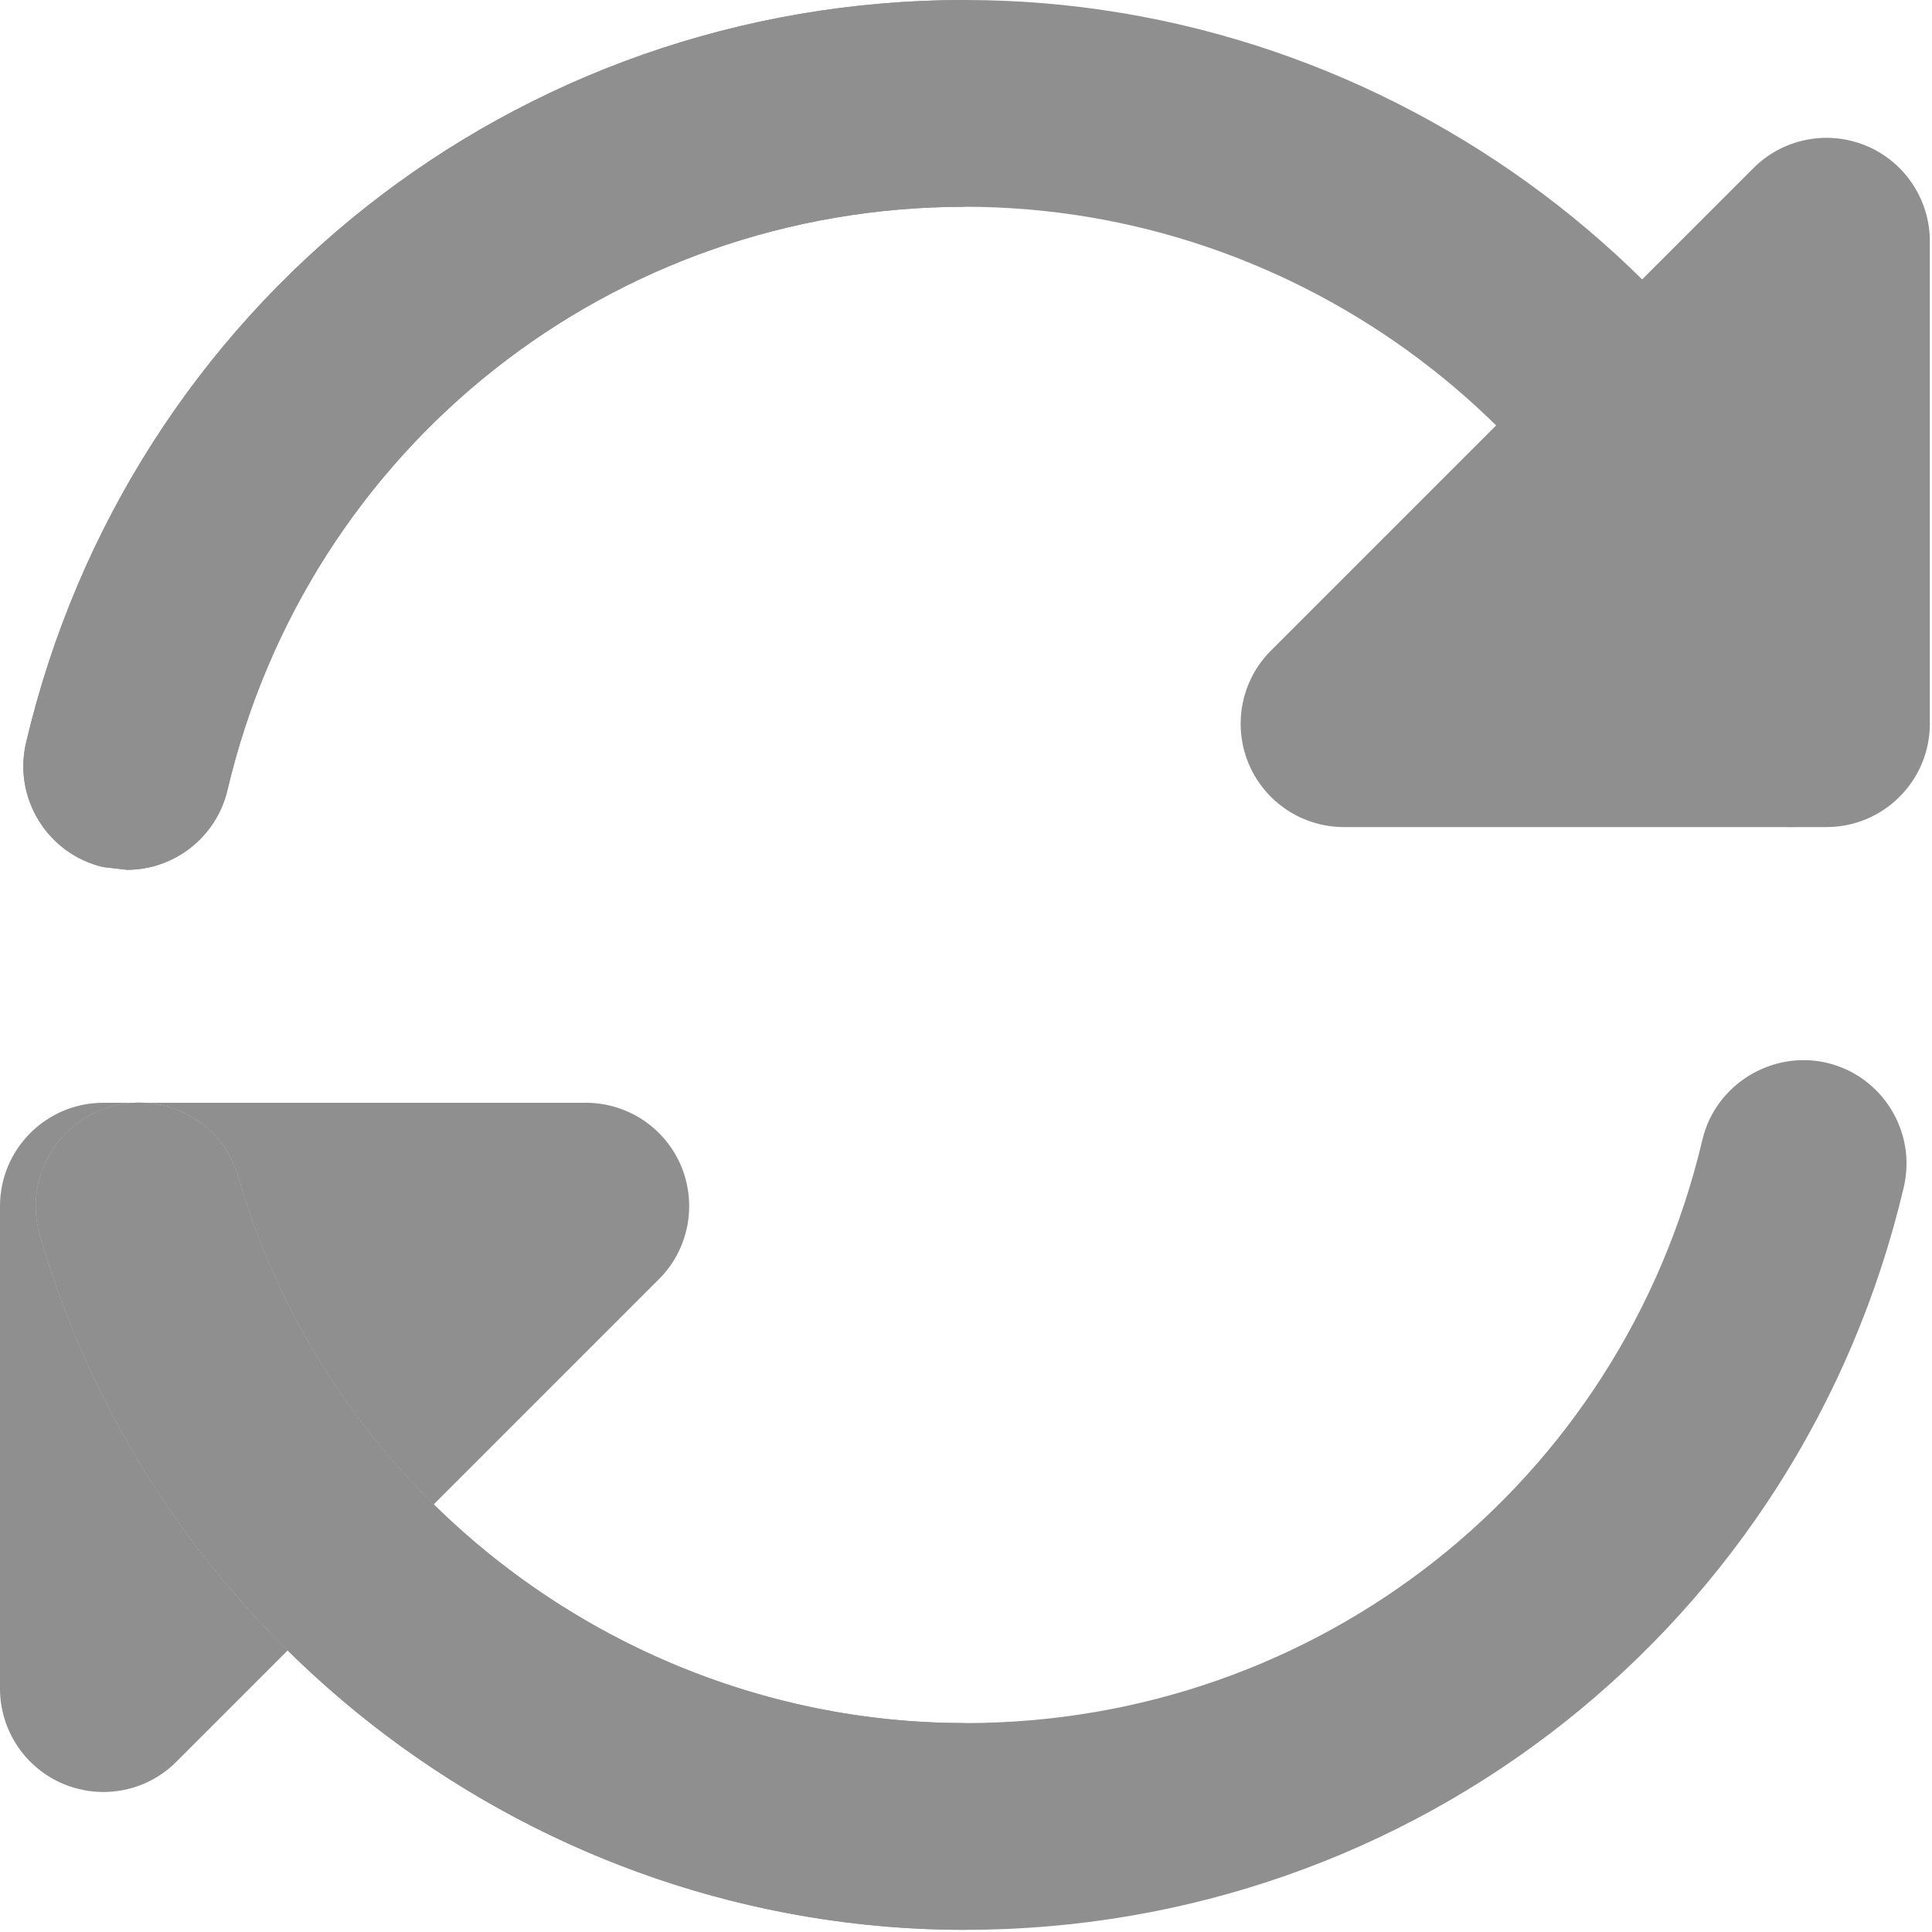 <svg width="299" height="299" viewBox="0 0 299 299" fill="none" xmlns="http://www.w3.org/2000/svg">
<path d="M20.8 170.667H16C7.168 170.667 0 177.835 0 186.667V261.333C0 267.797 3.904 273.643 9.877 276.117C11.861 276.928 13.931 277.333 16 277.333C20.16 277.333 24.256 275.712 27.307 272.64L44.523 255.424C26.816 237.952 13.355 216 6.165 191.104C3.733 182.613 8.619 173.739 17.109 171.285C18.325 170.923 19.563 170.731 20.8 170.667V170.667ZM90.667 170.667H22.357C28.971 170.987 34.987 175.509 36.907 182.229C42.56 201.835 53.163 219.093 67.115 232.832L101.973 197.973C106.56 193.408 107.904 186.517 105.451 180.544C102.976 174.571 97.152 170.667 90.667 170.667V170.667Z" fill="#8F8F8F"/>
<path d="M282.667 128H208C201.515 128 195.691 124.096 193.216 118.123C190.763 112.149 192.107 105.259 196.693 100.693L271.36 26.027C275.925 21.44 282.816 20.075 288.789 22.549C294.763 25.024 298.667 30.869 298.667 37.333V112C298.667 120.832 291.499 128 282.667 128Z" fill="#8F8F8F"/>
<path d="M19.648 134.613L15.957 134.187C7.36 132.16 2.027 123.541 4.032 114.944C19.989 47.275 79.744 0 149.333 0C215.36 0 274.219 44.224 292.501 107.563C294.933 116.053 290.048 124.928 281.557 127.381C272.981 129.792 264.192 124.928 261.739 116.437C247.424 66.709 201.195 32 149.333 32C94.677 32 47.722 69.12 35.2 122.283C33.45 129.643 26.901 134.613 19.648 134.613V134.613Z" fill="#8F8F8F"/>
<path d="M149.333 298.667C83.306 298.667 24.448 254.443 6.165 191.104C3.733 182.613 8.619 173.739 17.109 171.285C25.578 168.811 34.474 173.76 36.907 182.229C51.242 231.957 97.472 266.667 149.333 266.667C204.011 266.667 250.944 229.547 263.467 176.384C265.515 167.787 274.24 162.517 282.709 164.48C291.307 166.507 296.64 175.125 294.635 183.723C278.677 251.392 218.923 298.667 149.333 298.667V298.667Z" fill="#8F8F8F"/>
<path d="M149.333 0C79.744 0 19.989 47.275 4.032 114.944C2.027 123.541 7.36 132.16 15.957 134.187L19.648 134.613C26.901 134.613 33.45 129.643 35.2 122.283C47.722 69.12 94.656 32 149.333 32V0Z" fill="#8F8F8F"/>
<path d="M21.568 170.645C21.312 170.645 21.056 170.645 20.8 170.667C19.562 170.731 18.325 170.923 17.109 171.285C8.619 173.739 3.733 182.613 6.165 191.104C13.354 216 26.816 237.973 44.523 255.424C71.85 282.389 109.269 298.667 149.333 298.667V266.667C117.931 266.667 88.576 253.931 67.136 232.832C53.184 219.093 42.56 201.835 36.907 182.229C34.986 175.509 28.971 170.987 22.357 170.667C22.08 170.645 21.824 170.645 21.568 170.645Z" fill="#8F8F8F"/>
</svg>
